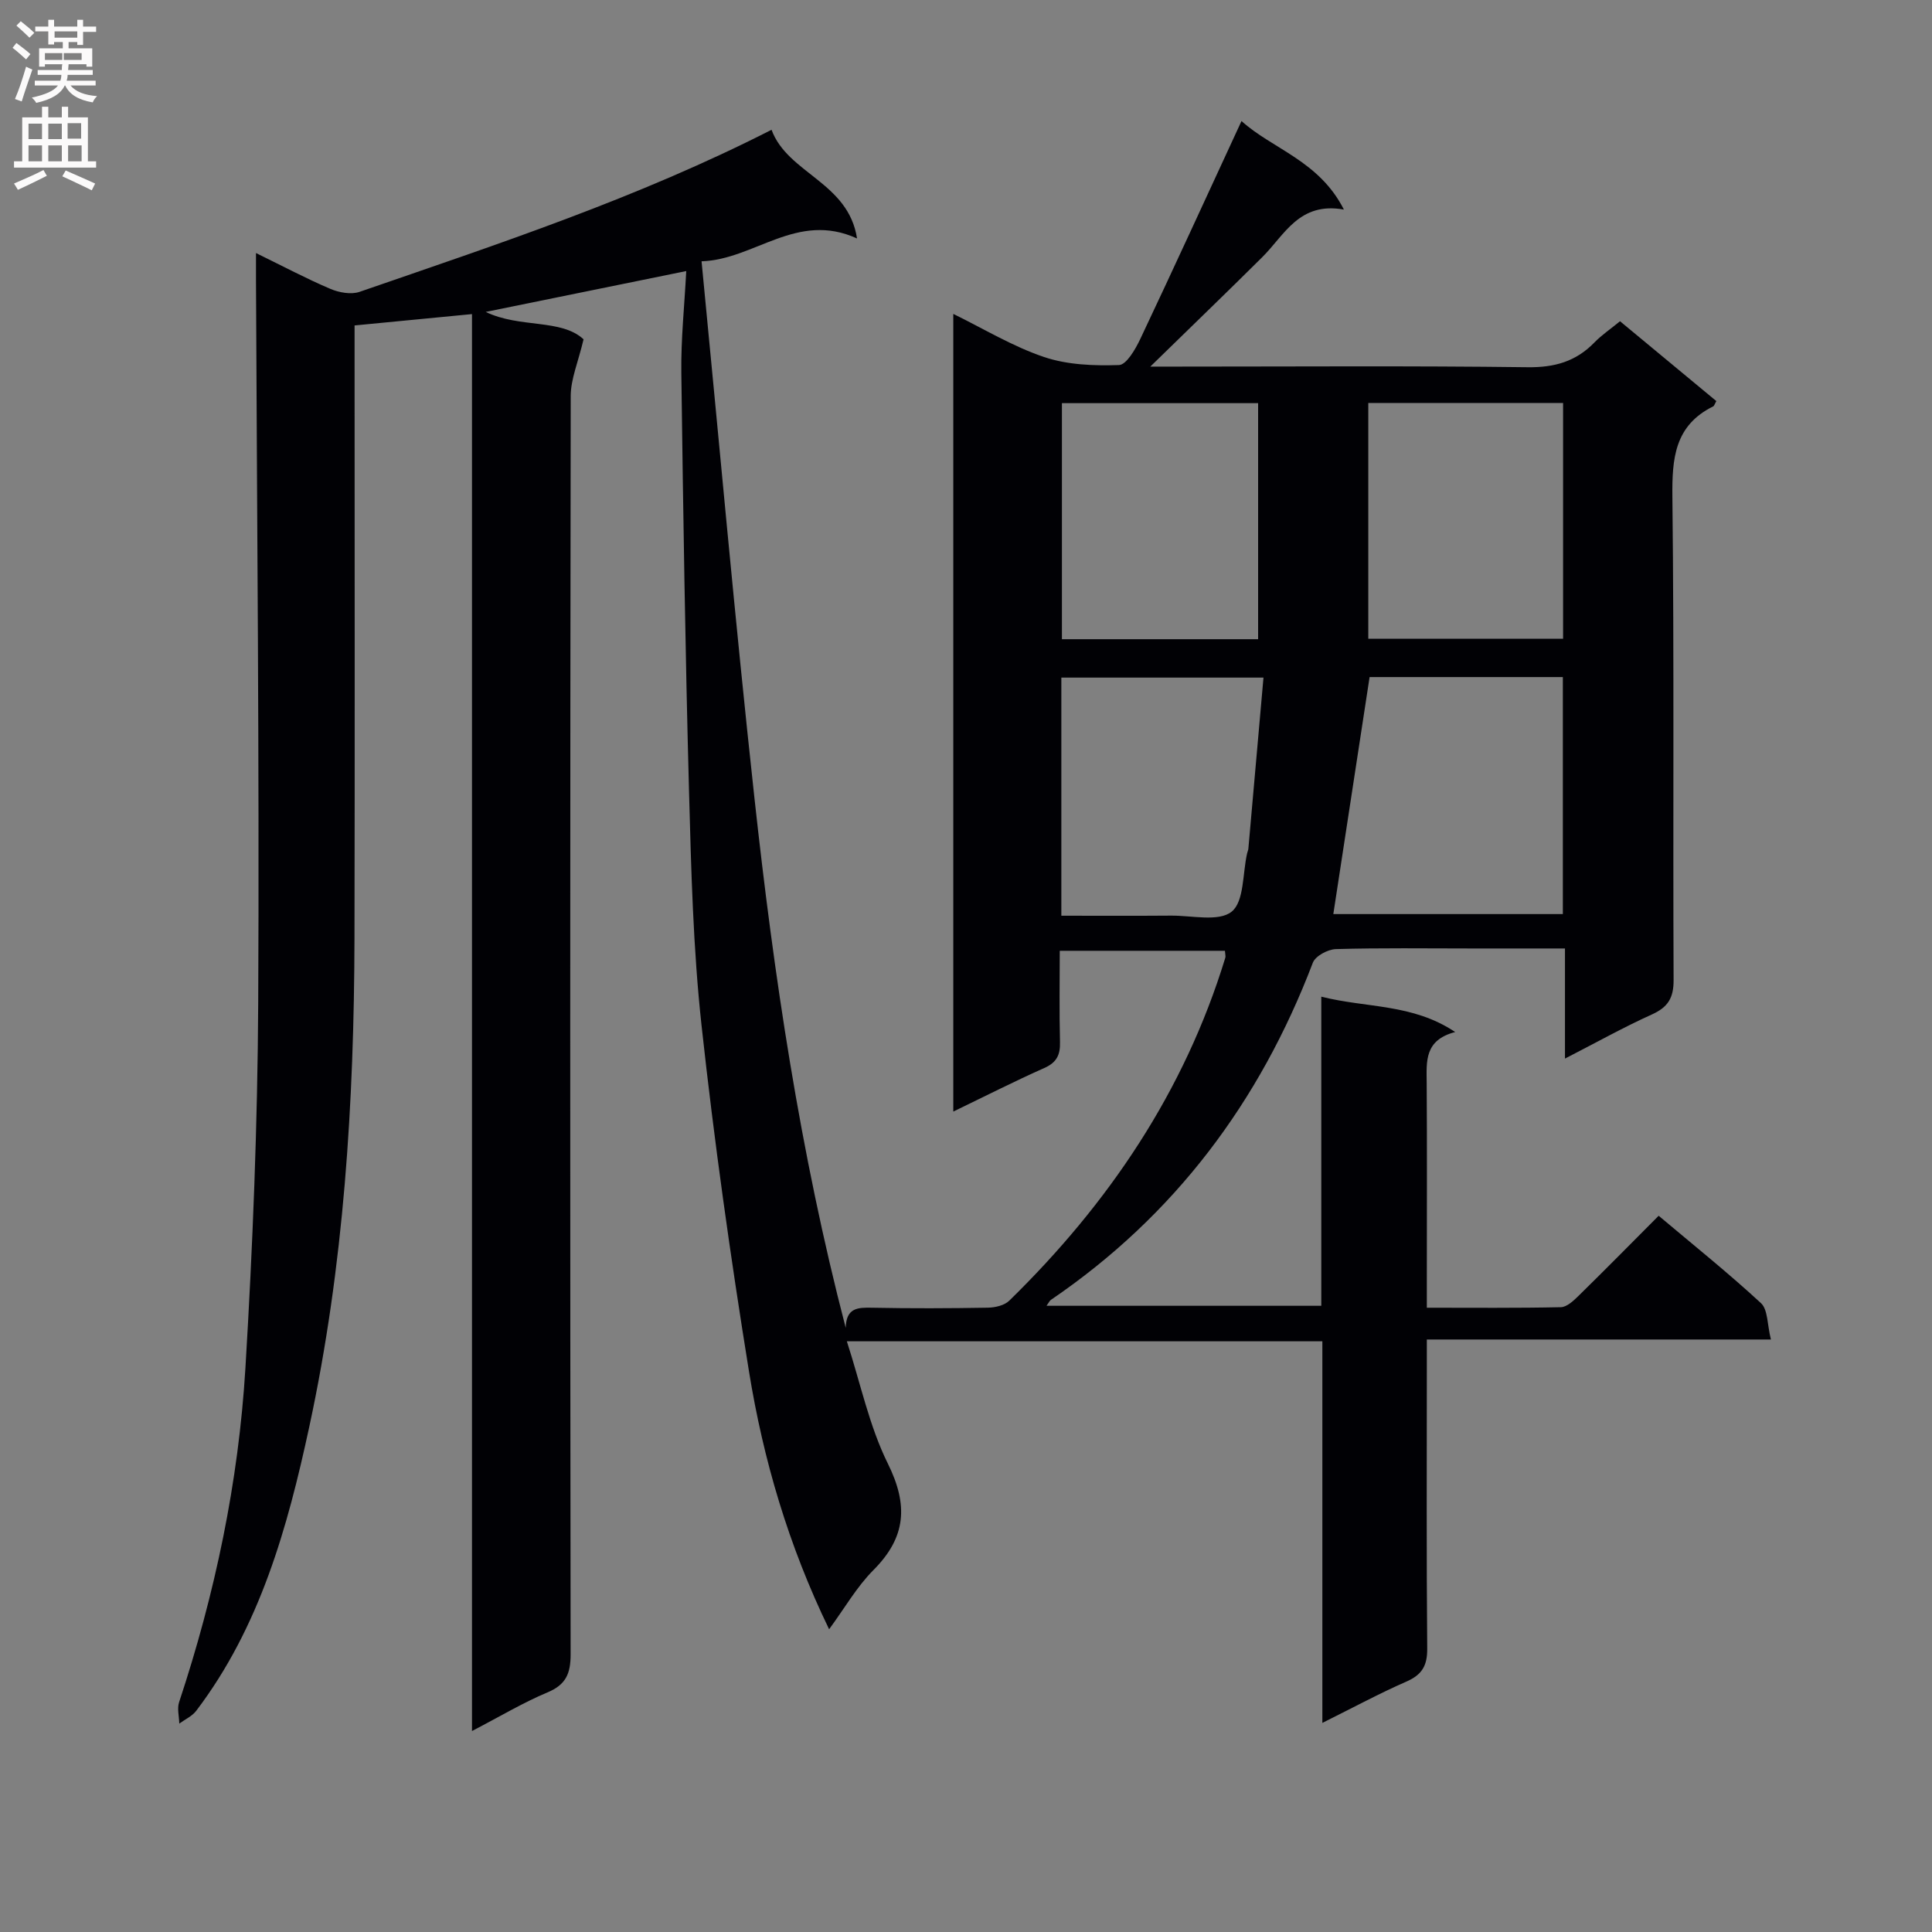 <svg enable-background="new 0 0 400 400" viewBox="0 0 400 400" xmlns="http://www.w3.org/2000/svg"><rect x="0" y="0" width="400" height="400" fill="#808080" stroke="none"/><path d="m97.72 358.39c0-98.21 0-195.47 0-293.36-8.14.79-15.83 1.53-24.31 2.35v6.4c0 40.16.07 80.33-.02 120.49-.08 33.99-2.17 67.83-9.36 101.14-4.5 20.85-10.18 41.36-23.4 58.79-.85 1.12-2.32 1.78-3.51 2.65-.03-1.48-.48-3.1-.04-4.43 7.46-22.49 12.3-45.57 13.73-69.17 1.52-25.22 2.52-50.51 2.65-75.77.25-49.81-.26-99.62-.46-149.44-.01-1.6 0-3.2 0-5.65 5.61 2.74 10.4 5.29 15.38 7.41 1.8.77 4.29 1.23 6.05.63 28.71-9.92 57.6-19.43 85.31-33.56 3.34 9.08 15.91 10.83 17.7 22.5-12.47-5.69-21.17 4.37-32.19 4.73 3.65 37.41 6.92 74.27 10.94 111.05 4.02 36.79 9.43 73.4 18.91 109.78.09-4.21 2.53-4.24 5.46-4.18 8 .16 16 .13 24-.01 1.5-.03 3.41-.47 4.41-1.46 20.55-20.09 36.25-43.28 44.72-71 .09-.29-.03-.64-.08-1.43-11.14 0-22.32 0-34.2 0 0 6.36-.11 12.64.05 18.91.07 2.66-.7 4.23-3.25 5.36-6.2 2.76-12.26 5.84-18.84 9.02 0-55.15 0-109.85 0-165.15 6.28 3.07 12.28 6.73 18.77 8.92 4.85 1.64 10.35 1.84 15.53 1.67 1.55-.05 3.41-3.28 4.41-5.39 7.03-14.86 13.87-29.81 20.96-45.13 6.39 5.79 16.08 8.21 21.2 18.33-9.27-1.67-12.27 5.25-16.9 9.85-7.43 7.38-14.97 14.64-23.18 22.66h5.63c24.17 0 48.33-.18 72.49.13 5.58.07 10-1.18 13.83-5.13 1.49-1.53 3.3-2.75 5.3-4.39 6.75 5.59 13.36 11.08 19.94 16.53-.34.58-.43.99-.66 1.1-7.97 3.95-8.53 10.75-8.44 18.75.38 33.33.1 66.66.25 99.99.02 3.74-1.16 5.65-4.51 7.16-5.87 2.65-11.5 5.81-17.98 9.13 0-7.84 0-15.02 0-22.8-6.86 0-13.16 0-19.45 0-9.33 0-18.67-.14-27.99.13-1.66.05-4.23 1.43-4.76 2.82-10.99 28.82-28.64 52.38-54.24 69.81-.25.17-.39.51-.9 1.22h56.89c0-21.05 0-42.11 0-64 9.46 2.39 18.85 1.4 27.72 7.32-6.39 1.66-5.94 6.08-5.9 10.48.09 13.5.03 27 .03 40.5v6.1c9.57 0 18.66.09 27.75-.11 1.23-.03 2.6-1.31 3.61-2.3 5.47-5.36 10.85-10.82 16.64-16.63 7.17 6.04 14.39 11.82 21.18 18.09 1.45 1.34 1.28 4.43 2.06 7.53-24.18 0-47.39 0-71.24 0v6c0 19.33-.09 38.67.08 58 .03 3.53-1.08 5.41-4.3 6.82-5.58 2.44-10.96 5.35-17.41 8.56 0-26.77 0-52.74 0-79.01-33.04 0-65.26 0-98.45 0 2.86 8.82 4.65 17.56 8.48 25.3 4.27 8.61 3.81 15.26-2.97 22.06-3.46 3.47-5.97 7.9-9.18 12.26-8.41-17.33-13.64-35.12-16.6-53.44-3.84-23.76-7.2-47.62-9.81-71.54-1.75-16.01-2.15-32.2-2.59-48.32-.78-28.95-1.22-57.91-1.6-86.87-.09-6.93.65-13.87 1.02-21.03-14.1 2.87-27.55 5.61-41.52 8.46 7.1 3.42 15.61 1.36 20.26 5.67-1.11 4.7-2.65 8.22-2.66 11.74-.13 86.83-.13 173.66-.02 260.49.01 4.01-.96 6.33-4.83 7.93-5.01 2.1-9.72 4.93-15.59 7.98zm225.85-169.14c0-16.55 0-32.75 0-49.07-13.64 0-26.91 0-40.01 0-2.52 16.47-5.01 32.74-7.51 49.07zm-63.09-56.91c0-16.59 0-32.64 0-48.87-13.72 0-27.09 0-40.62 0v48.87zm63.14-.09c0-16.42 0-32.5 0-48.82-13.56 0-26.8 0-40.33 0v48.82zm-103.88 57.34c7.78 0 15.23.04 22.68-.02 4.31-.04 9.9 1.33 12.58-.82 2.61-2.1 2.25-7.9 3.2-12.07.07-.32.23-.64.26-.96 1.04-11.68 2.07-23.37 3.13-35.43-14.69 0-28.11 0-41.85 0z" fill="#010105"/><g fill="#fbfafa"><path d="m2.6 9.9.8-1c.9.7 1.9 1.4 2.9 2.3l-.9 1.1c-1.1-1-2-1.8-2.8-2.4zm.5 10.6c.9-2.1 1.6-4.3 2.3-6.7.4.2.8.4 1.3.6-.7 2.1-1.5 4.3-2.2 6.6zm.3-15.2.9-.9c1 .8 2 1.6 2.8 2.4l-1 1c-.9-.9-1.8-1.7-2.7-2.5zm12.6-1.2h1.2v1.4h2.7v1.1h-2.7v2.7h-1.2v-.6h-1.8v1.3h4.9v3.8h-1.2v-.5h-3.7c0 .4-.1.9-.1 1.2h5.1v1h-5.2c0 .5-.1.9-.2 1.2h6v1h-5.2c1.1 1.3 2.9 2 5.5 2.2-.4.4-.7.8-.9 1.3-2.9-.5-4.8-1.6-5.7-3.5h-.1c-.8 1.7-2.7 2.9-5.9 3.6-.2-.4-.6-.8-.9-1.1 2.8-.6 4.6-1.4 5.4-2.5h-4.8v-1h5.3c.1-.3.2-.7.2-1.2h-4.9v-1h5c0-.4 0-.8.1-1.2h-3.6v.5h-1.2v-3.8h4.9v-1.3h-1.8v.5h-1.2v-2.7h-2.7v-1h2.7v-1.4h1.2v1.4h4.8zm-6.7 8.3h3.6c0-.4 0-.9 0-1.4h-3.6zm1.9-4.6h4.8v-1.3h-4.7v1.3zm6.7 3.2h-4.7v1.4h3.7v-1.4z"/><path d="m8.7 22.1h1.3v2.2h2.8v-2.2h1.3v2.2h4.1v9.1h1.7v1.3h-17v-1.3h1.7v-9.1h4.1zm.3 13.1.7 1.2c-1.8.9-3.8 1.9-6 2.9-.2-.4-.5-.8-.8-1.3 2.3-1 4.4-1.9 6.1-2.8zm-3.1-6.4h2.8v-3.2h-2.8zm0 4.6h2.8v-3.3h-2.8zm4.1-4.6h2.8v-3.2h-2.8zm0 4.6h2.8v-3.3h-2.8zm3.6 1.9c2.1.9 4.1 1.8 6.1 2.7l-.7 1.4c-2.2-1.1-4.2-2-6.1-2.9zm3.2-9.8h-2.8v3.2h2.8v-3.1zm-2.7 7.9h2.8v-3.3h-2.8z"/></g></svg>